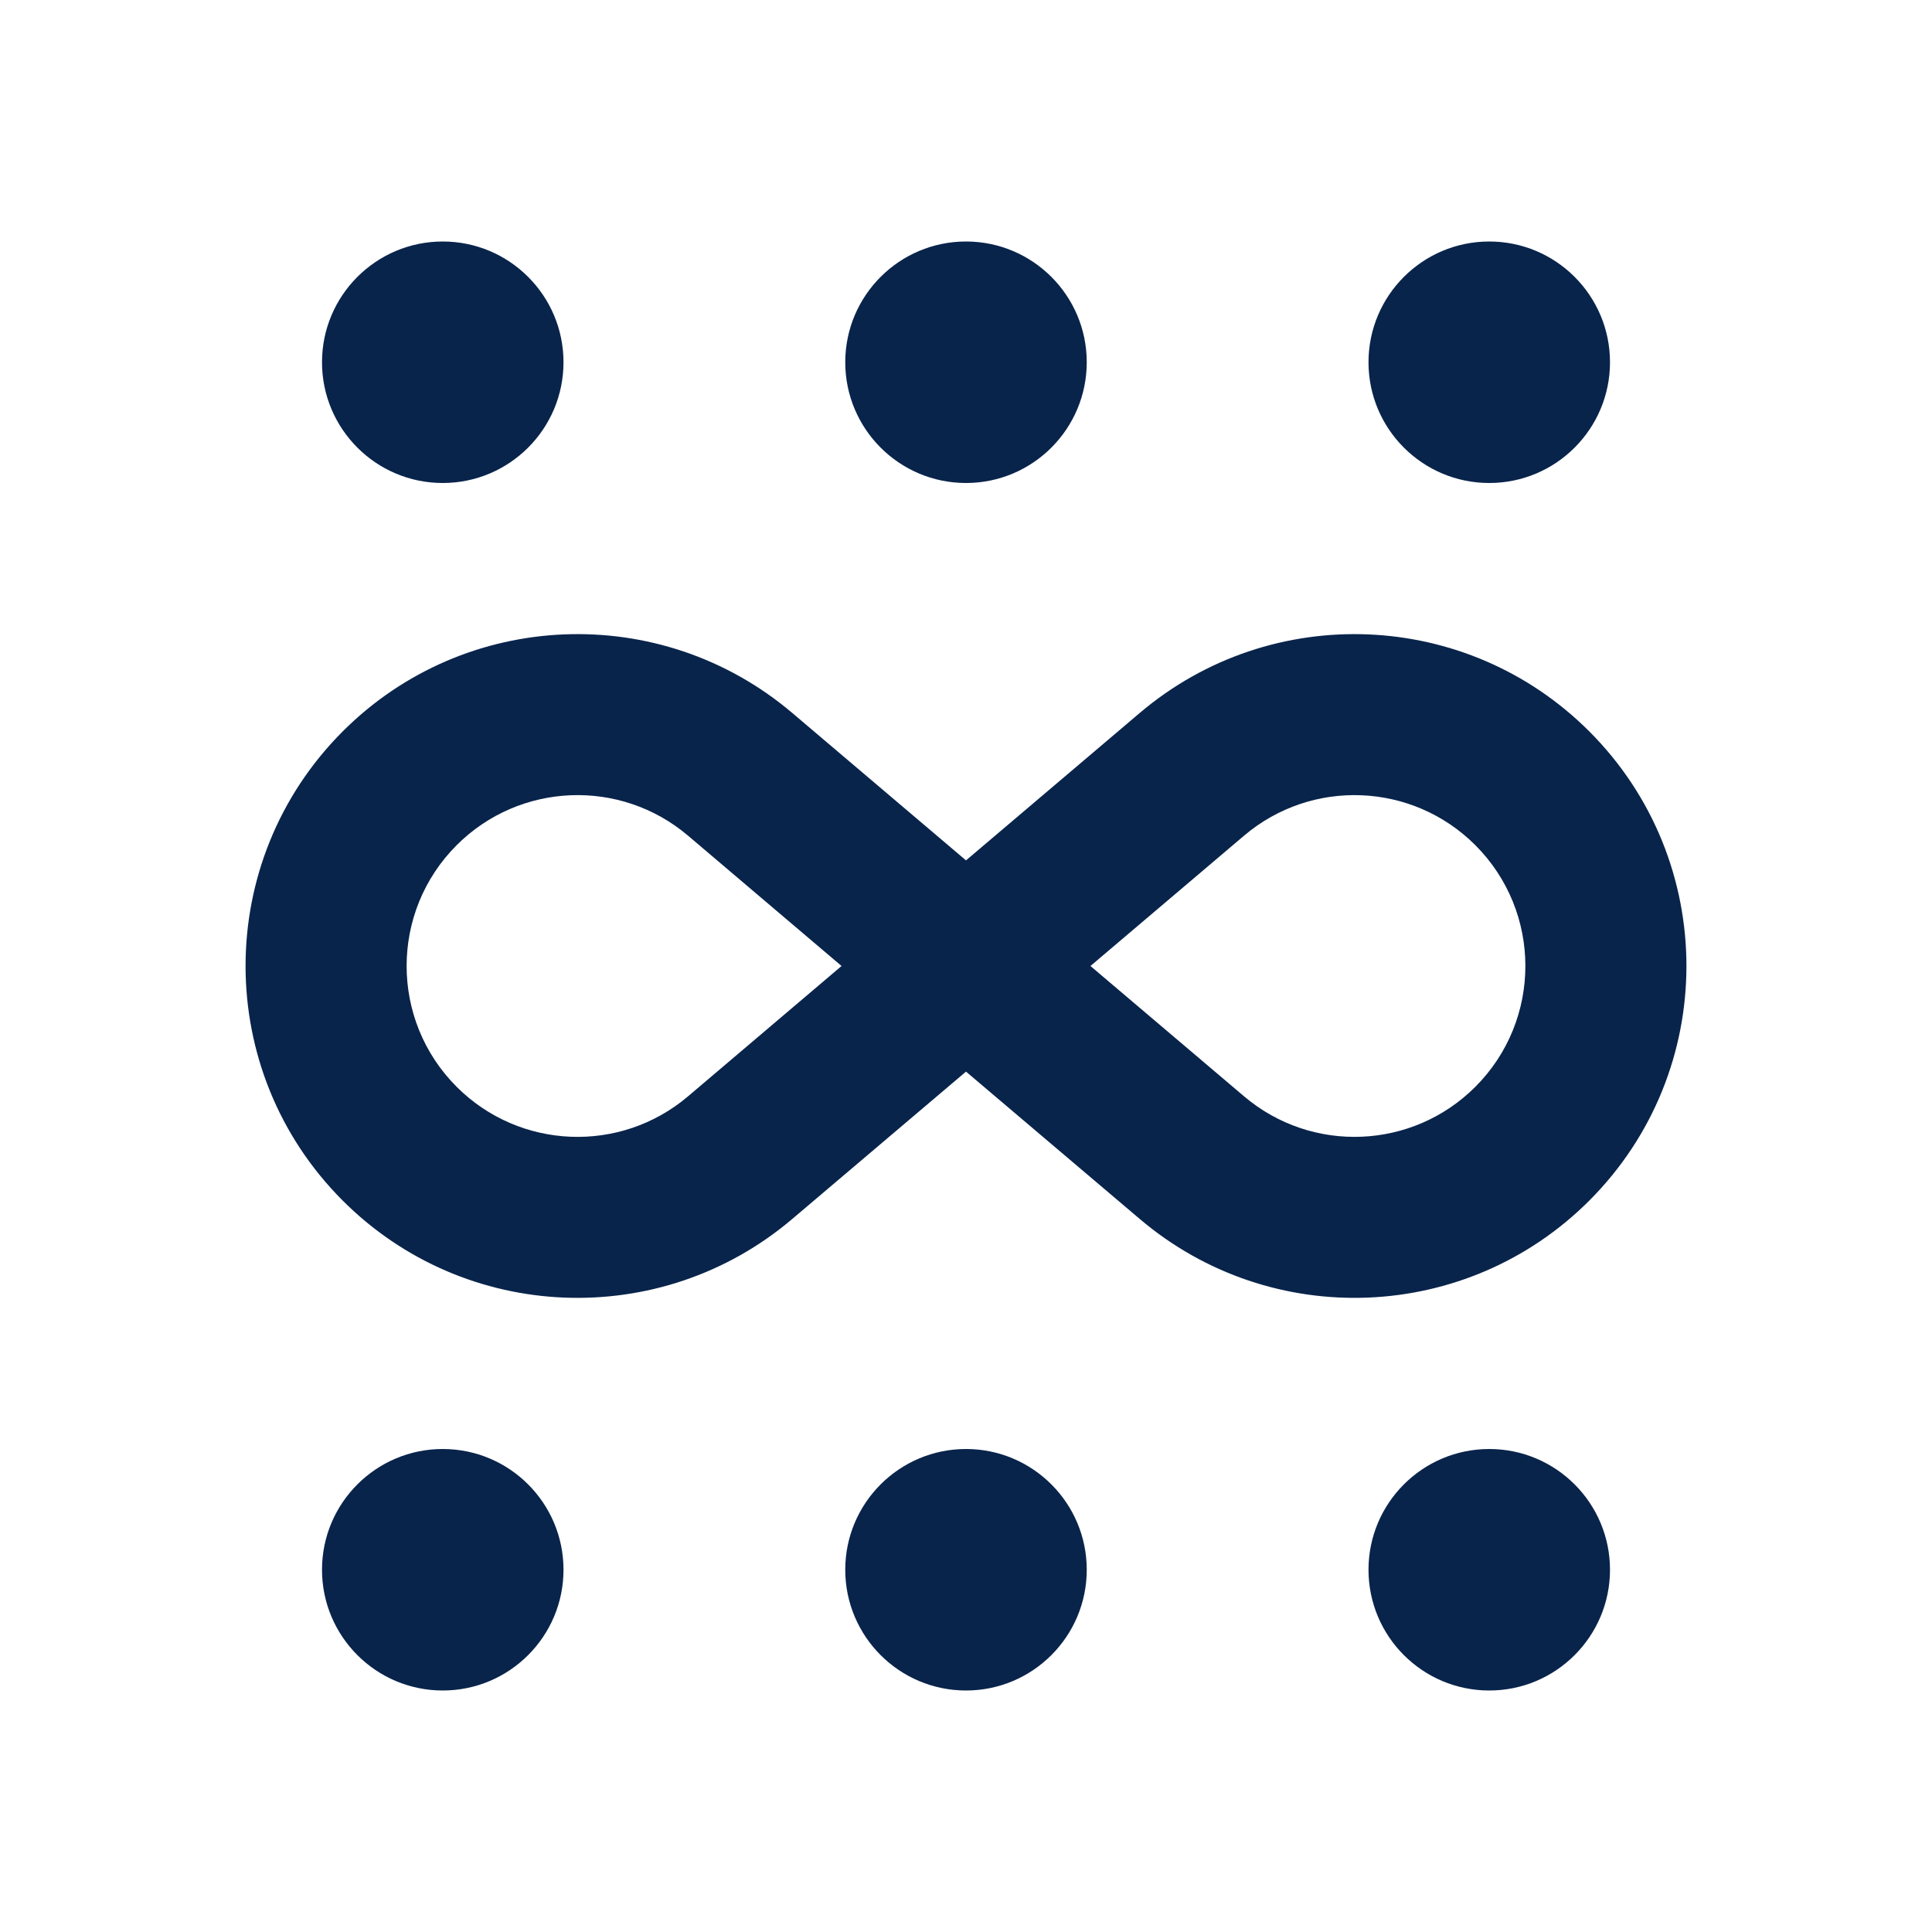 <?xml version="1.0" encoding="UTF-8"?>
<svg width="24px" height="24px" viewBox="0 0 24 24" version="1.1" xmlns="http://www.w3.org/2000/svg" xmlns:xlink="http://www.w3.org/1999/xlink">
    <title>haze_line</title>
    <g id="Icon" stroke="none" stroke-width="1" fill="none" fill-rule="evenodd">
        <g id="Weather" transform="translate(-337, -96)" fill-rule="nonzero">
            <g id="haze_line" transform="translate(337, 96)">
                <path d="M24,0 L24,24 L0,24 L0,0 L24,0 Z M12.594,23.258 L12.582,23.259 L12.511,23.295 L12.492,23.299 L12.477,23.295 L12.406,23.259 C12.396,23.256 12.387,23.259 12.382,23.265 L12.378,23.276 L12.361,23.703 L12.366,23.724 L12.377,23.736 L12.48,23.81 L12.495,23.814 L12.507,23.81 L12.611,23.736 L12.623,23.72 L12.627,23.703 L12.61,23.276 C12.608,23.266 12.601,23.259 12.594,23.258 Z M12.858,23.145 L12.845,23.147 L12.66,23.24 L12.65,23.25 L12.647,23.261 L12.665,23.691 L12.67,23.703 L12.678,23.71 L12.879,23.803 C12.891,23.807 12.902,23.803 12.908,23.795 L12.912,23.781 L12.878,23.166 C12.875,23.155 12.867,23.147 12.858,23.145 Z M12.143,23.147 C12.133,23.142 12.122,23.145 12.116,23.153 L12.11,23.166 L12.076,23.781 C12.075,23.793 12.083,23.802 12.093,23.805 L12.108,23.803 L12.309,23.71 L12.319,23.702 L12.322,23.691 L12.34,23.261 L12.337,23.248 L12.328,23.24 L12.143,23.147 Z" id="MingCute"></path>
                <path d="M5.5,3 C4.672,3 4,3.672 4,4.5 C4,5.328 4.672,6 5.5,6 C6.328,6 7,5.328 7,4.5 C7,3.672 6.328,3 5.5,3 Z M12,3 C11.172,3 10.5,3.672 10.5,4.5 C10.5,5.328 11.172,6 12,6 C12.828,6 13.5,5.328 13.5,4.5 C13.5,3.672 12.828,3 12,3 Z M18.5,3 C17.672,3 17,3.672 17,4.5 C17,5.328 17.672,6 18.5,6 C19.328,6 20,5.328 20,4.5 C20,3.672 19.328,3 18.5,3 Z M5.5,18 C4.672,18 4,18.672 4,19.5 C4,20.328 4.672,21 5.5,21 C6.328,21 7,20.328 7,19.5 C7,18.672 6.328,18 5.5,18 Z M12,18 C11.172,18 10.5,18.672 10.5,19.5 C10.5,20.328 11.172,21 12,21 C12.828,21 13.5,20.328 13.5,19.5 C13.5,18.672 12.828,18 12,18 Z M18.5,18 C17.672,18 17,18.672 17,19.5 C17,20.328 17.672,21 18.5,21 C19.328,21 20,20.328 20,19.5 C20,18.672 19.328,18 18.5,18 Z M4.258,14.915 C2.648,13.305 2.648,10.695 4.258,9.085 C5.776,7.567 8.204,7.468 9.841,8.856 L12,10.688 L14.159,8.856 C15.796,7.468 18.224,7.567 19.742,9.085 C21.352,10.695 21.352,13.305 19.742,14.915 C18.224,16.433 15.796,16.532 14.159,15.143 L12,13.312 L9.841,15.143 C8.204,16.532 5.776,16.433 4.258,14.915 Z M5.673,10.499 C4.844,11.328 4.844,12.672 5.673,13.501 C6.454,14.282 7.704,14.334 8.547,13.619 L10.454,12 L8.547,10.381 C7.704,9.666 6.454,9.718 5.673,10.499 Z M13.546,12 L15.453,13.618 C16.296,14.334 17.546,14.282 18.327,13.501 C19.156,12.672 19.156,11.328 18.327,10.499 C17.546,9.718 16.296,9.666 15.453,10.382 L13.546,12 Z" id="形状" fill="#09244B"></path>
            </g>
        </g>
    </g>
</svg>